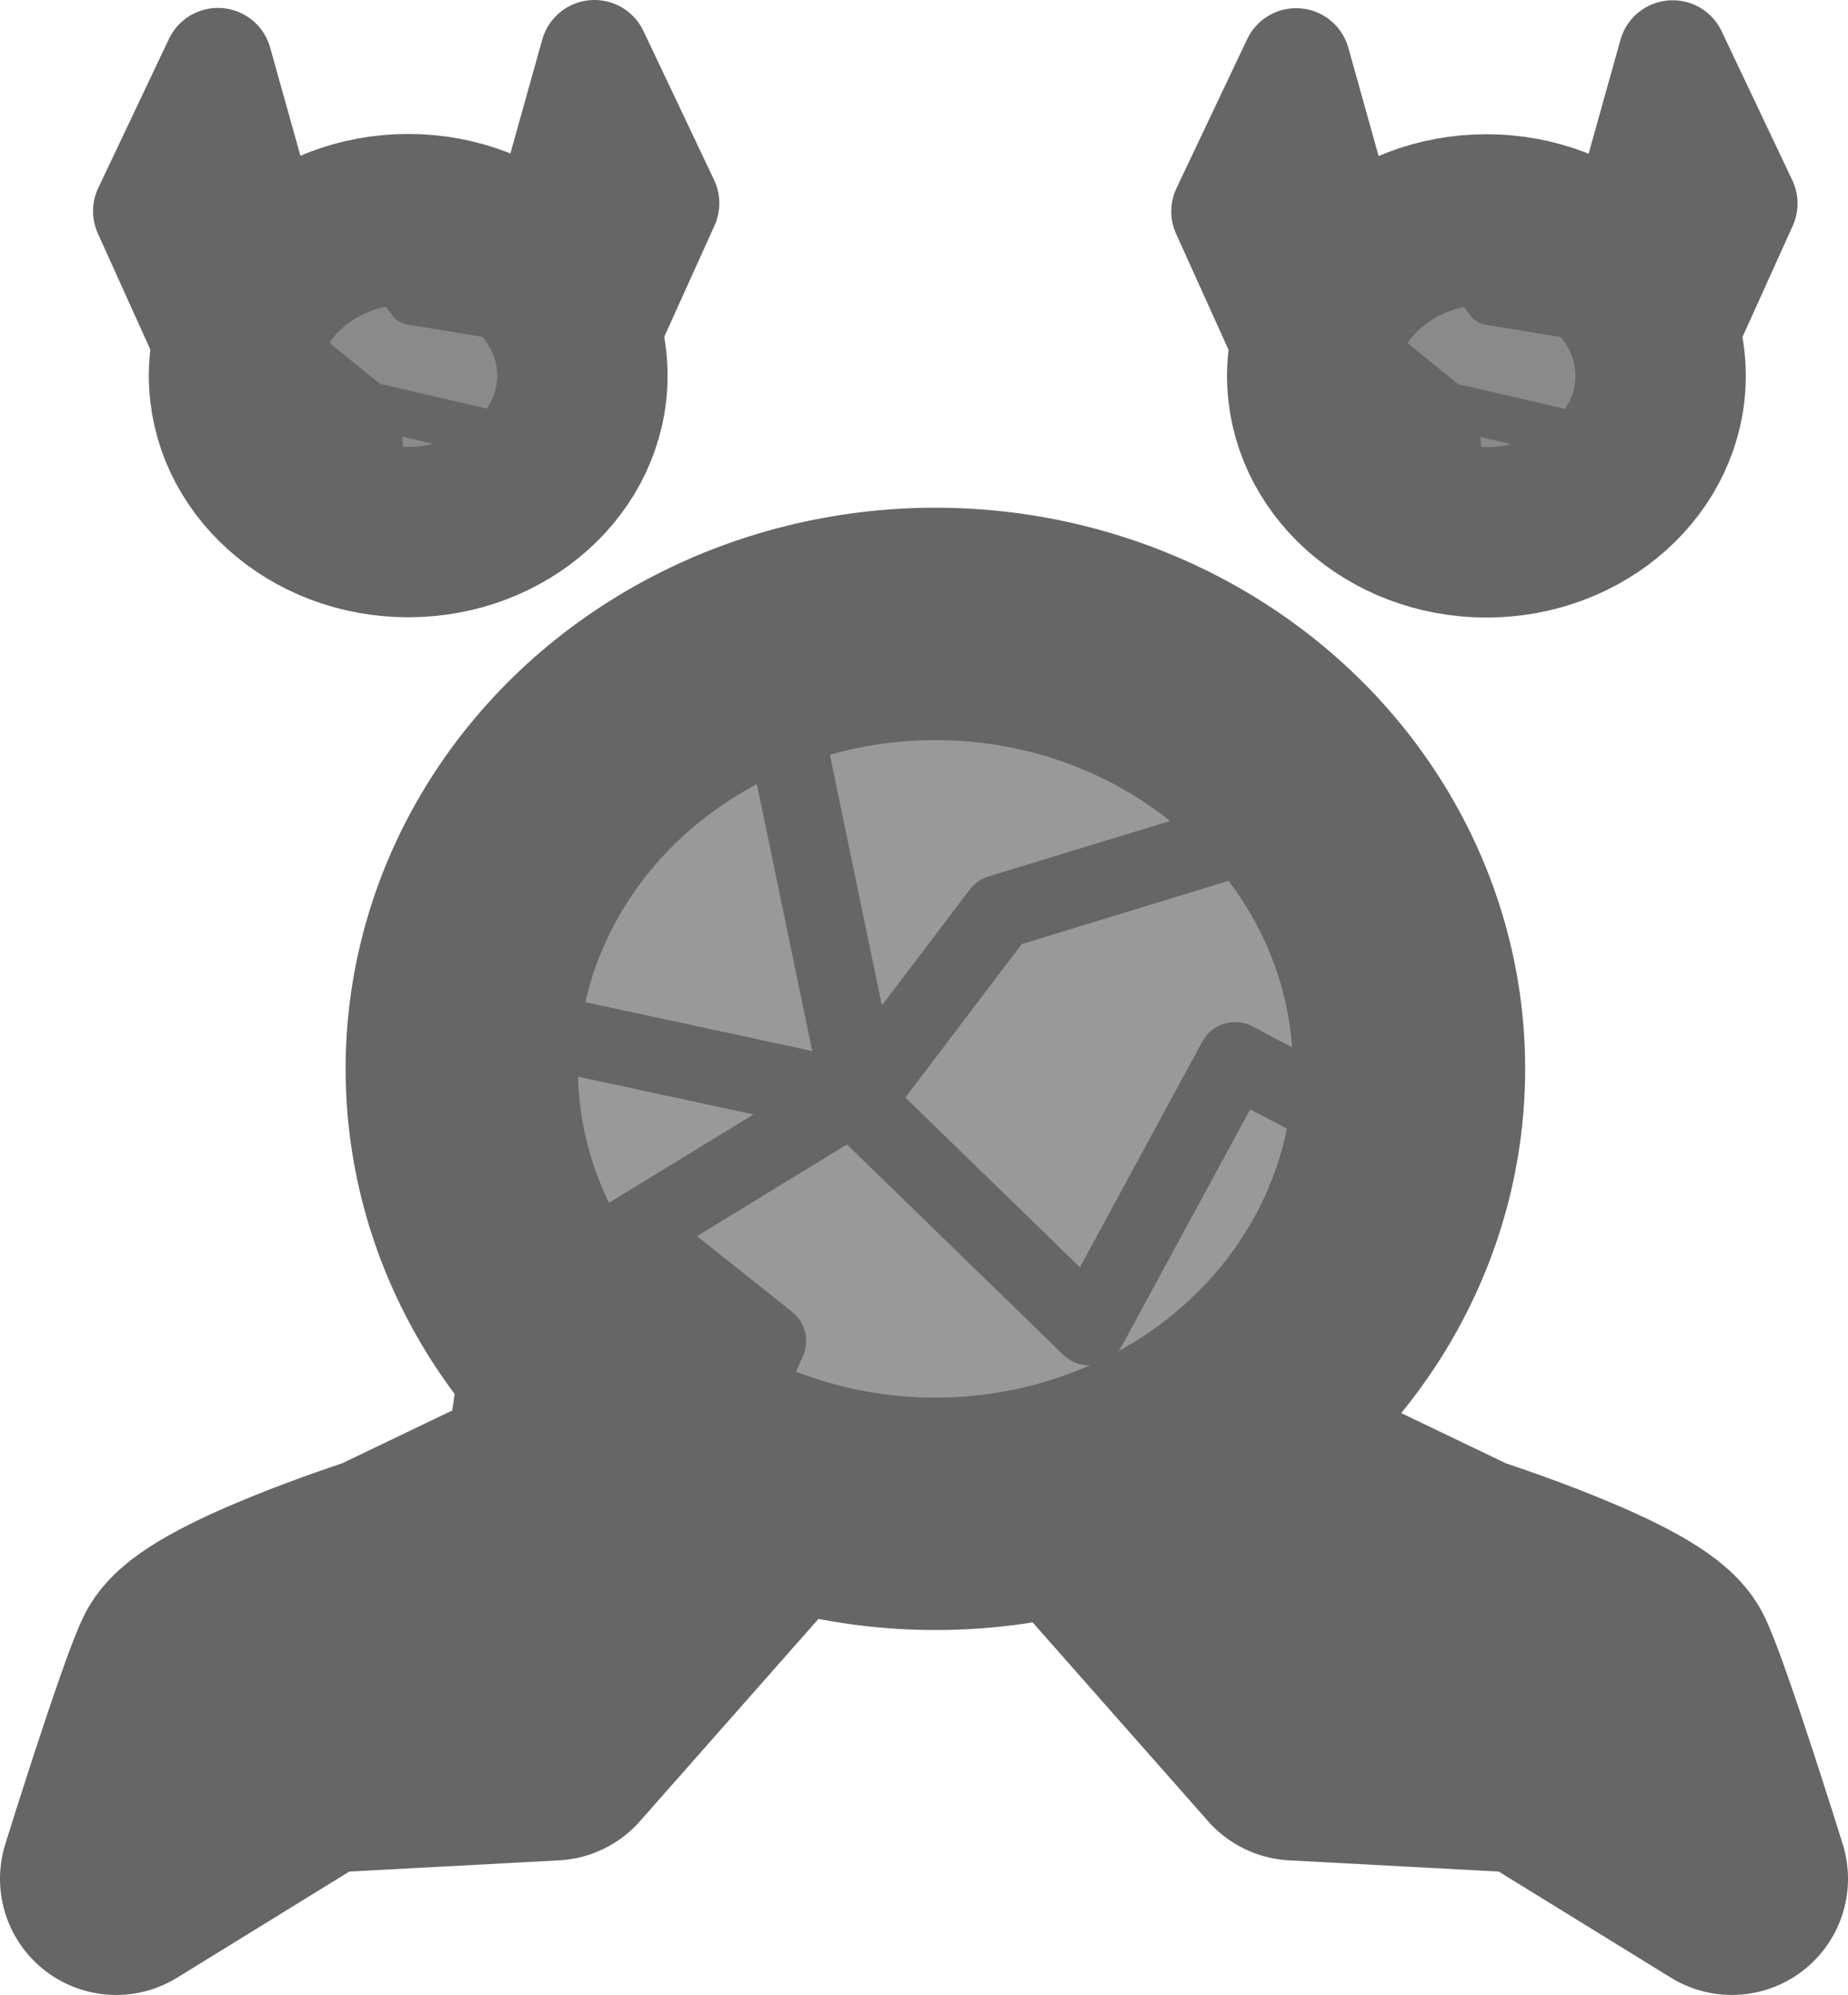 <?xml version="1.0" encoding="UTF-8" standalone="no"?>
<!-- Created with Inkscape (http://www.inkscape.org/) -->

<svg
   width="2254.708"
   height="2433.223"
   viewBox="0 0 596.558 643.79"
   version="1.1"
   id="svg1"
   inkscape:version="1.4 (86a8ad7, 2024-10-11)"
   sodipodi:docname="Stoned_Demon.svg"
   xmlns:inkscape="http://www.inkscape.org/namespaces/inkscape"
   xmlns:sodipodi="http://sodipodi.sourceforge.net/DTD/sodipodi-0.dtd"
   xmlns="http://www.w3.org/2000/svg"
   xmlns:svg="http://www.w3.org/2000/svg">
  <sodipodi:namedview
     id="namedview1"
     pagecolor="#ffffff"
     bordercolor="#000000"
     borderopacity="0.25"
     inkscape:showpageshadow="2"
     inkscape:pageopacity="0.0"
     inkscape:pagecheckerboard="0"
     inkscape:deskcolor="#d1d1d1"
     inkscape:document-units="mm"
     inkscape:zoom="0.12806011"
     inkscape:cx="542.71387"
     inkscape:cy="1222.0823"
     inkscape:window-width="1280"
     inkscape:window-height="705"
     inkscape:window-x="-8"
     inkscape:window-y="-8"
     inkscape:window-maximized="1"
     inkscape:current-layer="layer1" />
  <defs
     id="defs1" />
  <g
     inkscape:label="Camada 1"
     inkscape:groupmode="layer"
     id="layer1"
     transform="translate(-44.781,-31.642)">
    <path
       style="fill:#8a8a8a;fill-opacity:1;stroke:#666666;stroke-width:35;stroke-linecap:round;stroke-linejoin:round;stroke-dasharray:none;stroke-opacity:1;paint-order:markers stroke fill"
       d="M 112.365,144.126 92.318,99.78 115.132,51.695 134.761,121.831"
       id="path10" />
    <path
       style="fill:#8a8a8a;fill-opacity:1;stroke:#666666;stroke-width:35;stroke-linecap:round;stroke-linejoin:round;stroke-dasharray:none;stroke-opacity:1;paint-order:markers stroke fill"
       d="M 239.443,141.57 259.49,97.223 236.676,49.139 217.047,119.274"
       id="path10-2" />
    <path
       style="fill:#999999;stroke:#666666;stroke-width:75;stroke-linecap:round;stroke-linejoin:round;stroke-dasharray:none;stroke-opacity:1;paint-order:markers stroke fill"
       d="m 200.072,410.667 32.828,45.454 -7.724,55.784 -56,26.859 c 0,0 -57.931,18.595 -63.725,30.991 -5.793,12.397 -23.173,68.181 -23.173,68.181 l 63.725,-39.256 77.242,-4.132 65.656,-74.379 73.38,-22.727 15.448,-55.784"
       id="path2" />
    <path
       style="fill:#999999;stroke:#666666;stroke-width:75;stroke-linecap:round;stroke-linejoin:round;stroke-dasharray:none;stroke-opacity:1;paint-order:markers stroke fill"
       d="m 486.048,410.662 -32.828,45.454 7.724,55.784 56,26.859 c 0,0 57.931,18.595 63.725,30.991 5.793,12.397 23.173,68.181 23.173,68.181 l -63.725,-39.256 -77.242,-4.132 -65.656,-74.379 -73.38,-22.727 -15.448,-55.784"
       id="path2-9" />
    <ellipse
       style="fill:#999999;stroke:#666666;stroke-width:75;stroke-linecap:round;stroke-linejoin:round;stroke-dasharray:none;stroke-opacity:1;paint-order:markers stroke fill"
       id="path1"
       cx="346.737"
       cy="376.577"
       rx="152.889"
       ry="143.593" />
    <path
       style="fill:none;fill-opacity:1;stroke:#666666;stroke-width:24;stroke-linecap:round;stroke-linejoin:round;stroke-dasharray:none;stroke-opacity:1;paint-order:markers stroke fill"
       d="m 88.477,567.69 57.099,2.066 21.412,47.52"
       id="path3" />
    <path
       style="fill:none;fill-opacity:1;stroke:#666666;stroke-width:24;stroke-linecap:round;stroke-linejoin:round;stroke-dasharray:none;stroke-opacity:1;paint-order:markers stroke fill"
       d="m 439.711,604.879 43.388,-45.454 111.569,8.264"
       id="path4" />
    <path
       style="fill:none;fill-opacity:1;stroke:#666666;stroke-width:24;stroke-linecap:round;stroke-linejoin:round;stroke-dasharray:none;stroke-opacity:1;paint-order:markers stroke fill"
       d="m 269.997,516.038 23.022,-51.652 -44.126,-35.123 70.985,-43.388 -134.296,-28.925"
       id="path5" />
    <path
       style="fill:none;fill-opacity:1;stroke:#666666;stroke-width:24;stroke-linecap:round;stroke-linejoin:round;stroke-dasharray:none;stroke-opacity:1;paint-order:markers stroke fill"
       d="m 319.878,385.874 76.508,74.379 47.082,-86.776 70.623,37.19"
       id="path6" />
    <path
       style="fill:none;fill-opacity:1;stroke:#666666;stroke-width:24;stroke-linecap:round;stroke-linejoin:round;stroke-dasharray:none;stroke-opacity:1;paint-order:markers stroke fill"
       d="m 321.944,385.874 45.454,-59.917 74.379,-22.727 -4.132,-59.917"
       id="path7" />
    <ellipse
       style="fill:#8a8a8a;fill-opacity:1;stroke:#666666;stroke-width:55;stroke-linecap:round;stroke-linejoin:round;stroke-dasharray:none;stroke-opacity:1;paint-order:markers stroke fill"
       id="path9"
       cx="176.555"
       cy="152.858"
       rx="56.228"
       ry="50.485" />
    <path
       style="fill:none;fill-opacity:1;stroke:#666666;stroke-width:15;stroke-linecap:round;stroke-linejoin:round;stroke-dasharray:none;stroke-opacity:1;paint-order:markers stroke fill"
       d="m 135.076,201.571 22.122,-40.742 53.462,12.4 31.34,-33.656 -64.523,-10.628 -22.122,-28.342"
       id="path11" />
    <path
       style="fill:none;fill-opacity:1;stroke:#666666;stroke-width:15;stroke-linecap:round;stroke-linejoin:round;stroke-dasharray:none;stroke-opacity:1;paint-order:markers stroke fill"
       d="m 170.103,208.657 -3.687,-44.285 -47.932,-38.971"
       id="path12" />
    <path
       style="fill:#8a8a8a;fill-opacity:1;stroke:#666666;stroke-width:35;stroke-linecap:round;stroke-linejoin:round;stroke-dasharray:none;stroke-opacity:1;paint-order:markers stroke fill"
       d="M 460.425,144.212 440.378,99.865 463.192,51.781 482.821,121.916"
       id="path10-20" />
    <path
       style="fill:#8a8a8a;fill-opacity:1;stroke:#666666;stroke-width:35;stroke-linecap:round;stroke-linejoin:round;stroke-dasharray:none;stroke-opacity:1;paint-order:markers stroke fill"
       d="M 587.503,141.655 607.55,97.309 584.736,49.224 565.107,119.36"
       id="path10-2-0" />
    <ellipse
       style="fill:#8a8a8a;fill-opacity:1;stroke:#666666;stroke-width:55;stroke-linecap:round;stroke-linejoin:round;stroke-dasharray:none;stroke-opacity:1;paint-order:markers stroke fill"
       id="path9-1"
       cx="524.615"
       cy="152.944"
       rx="56.228"
       ry="50.485" />
    <path
       style="fill:none;fill-opacity:1;stroke:#666666;stroke-width:15;stroke-linecap:round;stroke-linejoin:round;stroke-dasharray:none;stroke-opacity:1;paint-order:markers stroke fill"
       d="m 483.136,201.657 22.122,-40.742 53.462,12.4 31.34,-33.656 -64.523,-10.628 -22.122,-28.342"
       id="path11-4" />
    <path
       style="fill:none;fill-opacity:1;stroke:#666666;stroke-width:15;stroke-linecap:round;stroke-linejoin:round;stroke-dasharray:none;stroke-opacity:1;paint-order:markers stroke fill"
       d="M 518.163,208.743 514.476,164.458 466.544,125.487"
       id="path12-6" />
    <path
       style="fill:none;fill-opacity:1;stroke:#666666;stroke-width:25;stroke-linecap:round;stroke-linejoin:round;stroke-dasharray:none;stroke-opacity:1;paint-order:markers stroke fill"
       d="m 319.878,371.411 -22.727,-109.503 -78.511,16.529"
       id="path13" />
  </g>
</svg>
